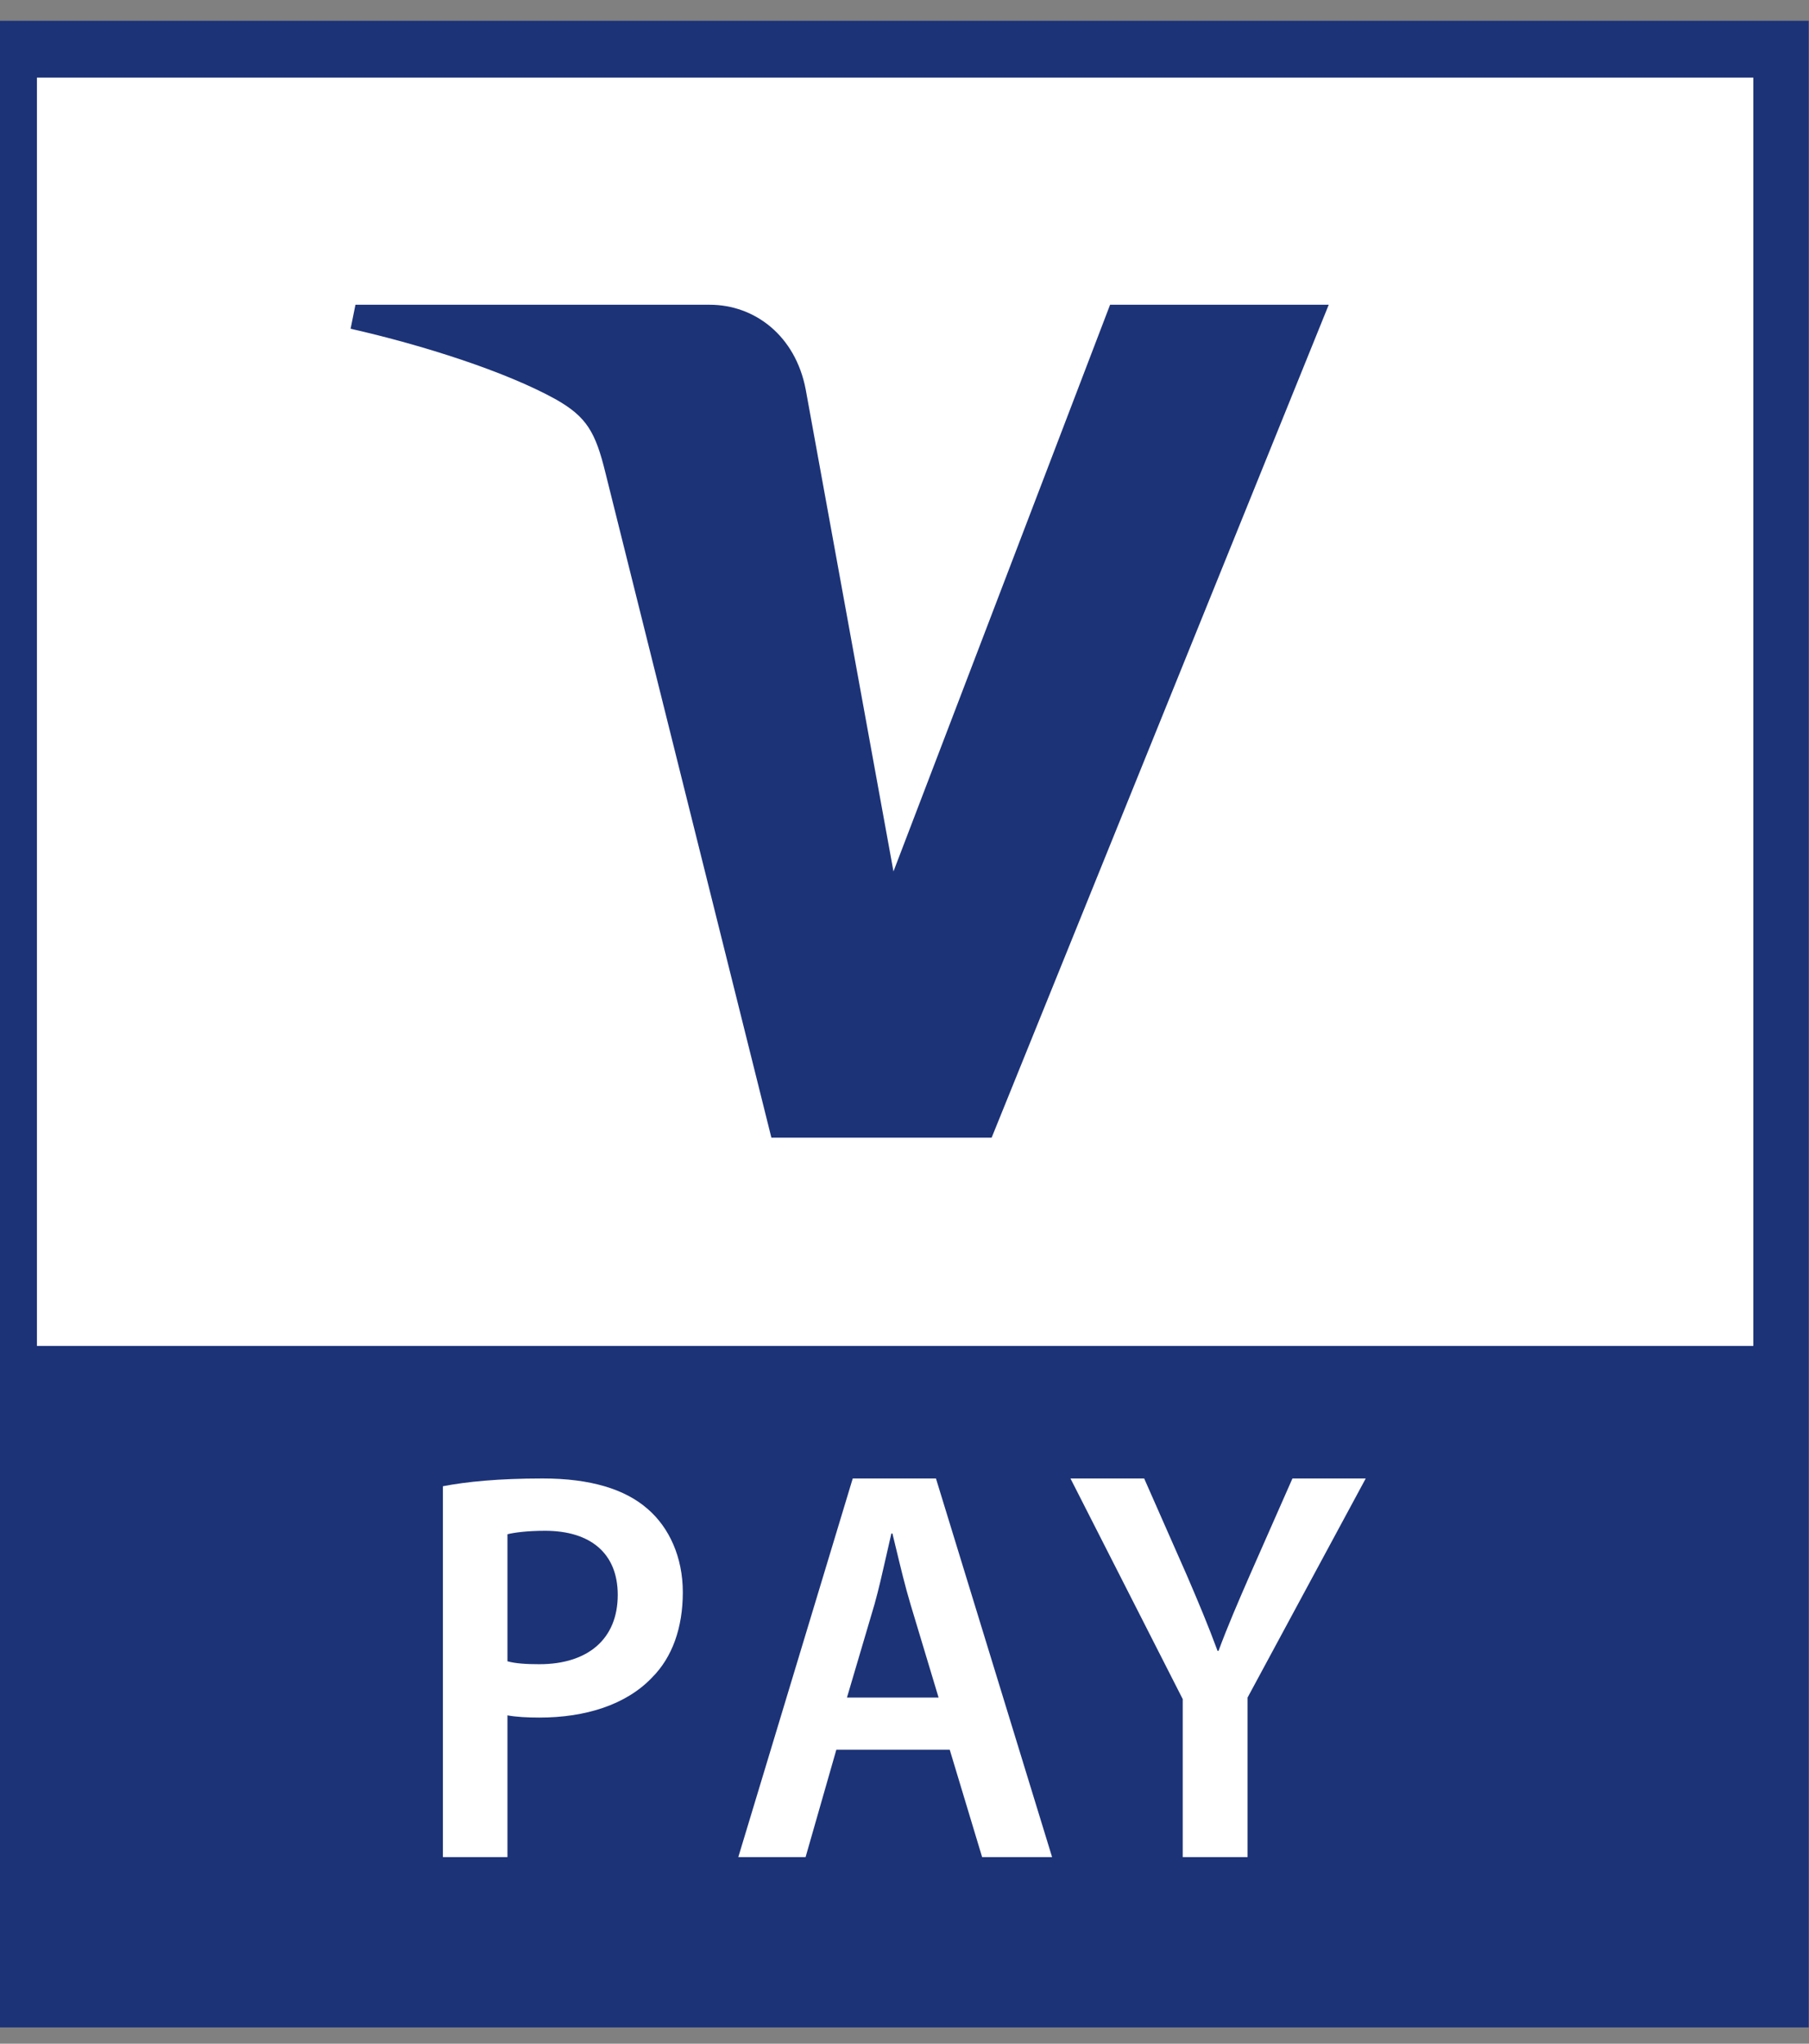 <svg width="31" height="35" viewBox="0 0 31 35" fill="none" xmlns="http://www.w3.org/2000/svg">
<rect x="0" y="0" width="31" height="35" fill="#808080" stroke="none"/>
<path d="M30.995 0.356H0V34.721H30.995V0.356Z" fill="#1C3378"/>
<path d="M30.046 23.05H0.633V1.329H30.046V23.05Z" fill="white"/>
<path d="M22.77 5.219L16.993 19.484H13.219L10.375 8.097C10.204 7.398 10.053 7.141 9.53 6.842C8.669 6.364 7.252 5.912 6.008 5.63L6.091 5.219H12.161C12.935 5.219 13.632 5.751 13.807 6.67L15.311 14.924L19.023 5.219H22.77Z" fill="#1C3378"/>
<path fill-rule="evenodd" clip-rule="evenodd" d="M9.298 25.32C8.544 25.32 7.989 25.376 7.59 25.453V31.804H8.696V29.377C8.842 29.404 9.035 29.415 9.242 29.415C10.032 29.415 10.73 29.196 11.174 28.729C11.52 28.383 11.701 27.878 11.701 27.269C11.701 26.665 11.466 26.16 11.102 25.845C10.712 25.501 10.115 25.32 9.298 25.32ZM9.242 28.501C9.015 28.501 8.833 28.489 8.696 28.451V26.275C8.815 26.246 9.035 26.216 9.34 26.216C10.115 26.216 10.586 26.599 10.586 27.314C10.586 28.068 10.076 28.501 9.242 28.501Z" fill="white"/>
<path fill-rule="evenodd" clip-rule="evenodd" d="M13.805 31.804L14.332 29.965H16.275L16.83 31.804H18.029L16.039 25.32H14.613L12.652 31.804H13.805ZM15.603 27.475L16.084 29.072H14.514L14.986 27.475C15.059 27.216 15.124 26.925 15.187 26.648C15.217 26.514 15.246 26.384 15.275 26.262H15.293C15.314 26.346 15.335 26.433 15.356 26.522C15.431 26.833 15.511 27.168 15.603 27.475Z" fill="white"/>
<path d="M20.268 31.804V29.099L18.344 25.32H19.607L20.34 26.982C20.548 27.466 20.7 27.828 20.865 28.273H20.881C21.035 27.858 21.209 27.454 21.415 26.982L22.148 25.32H23.404L21.379 29.072V31.804H20.268Z" fill="white"/>
</svg>
